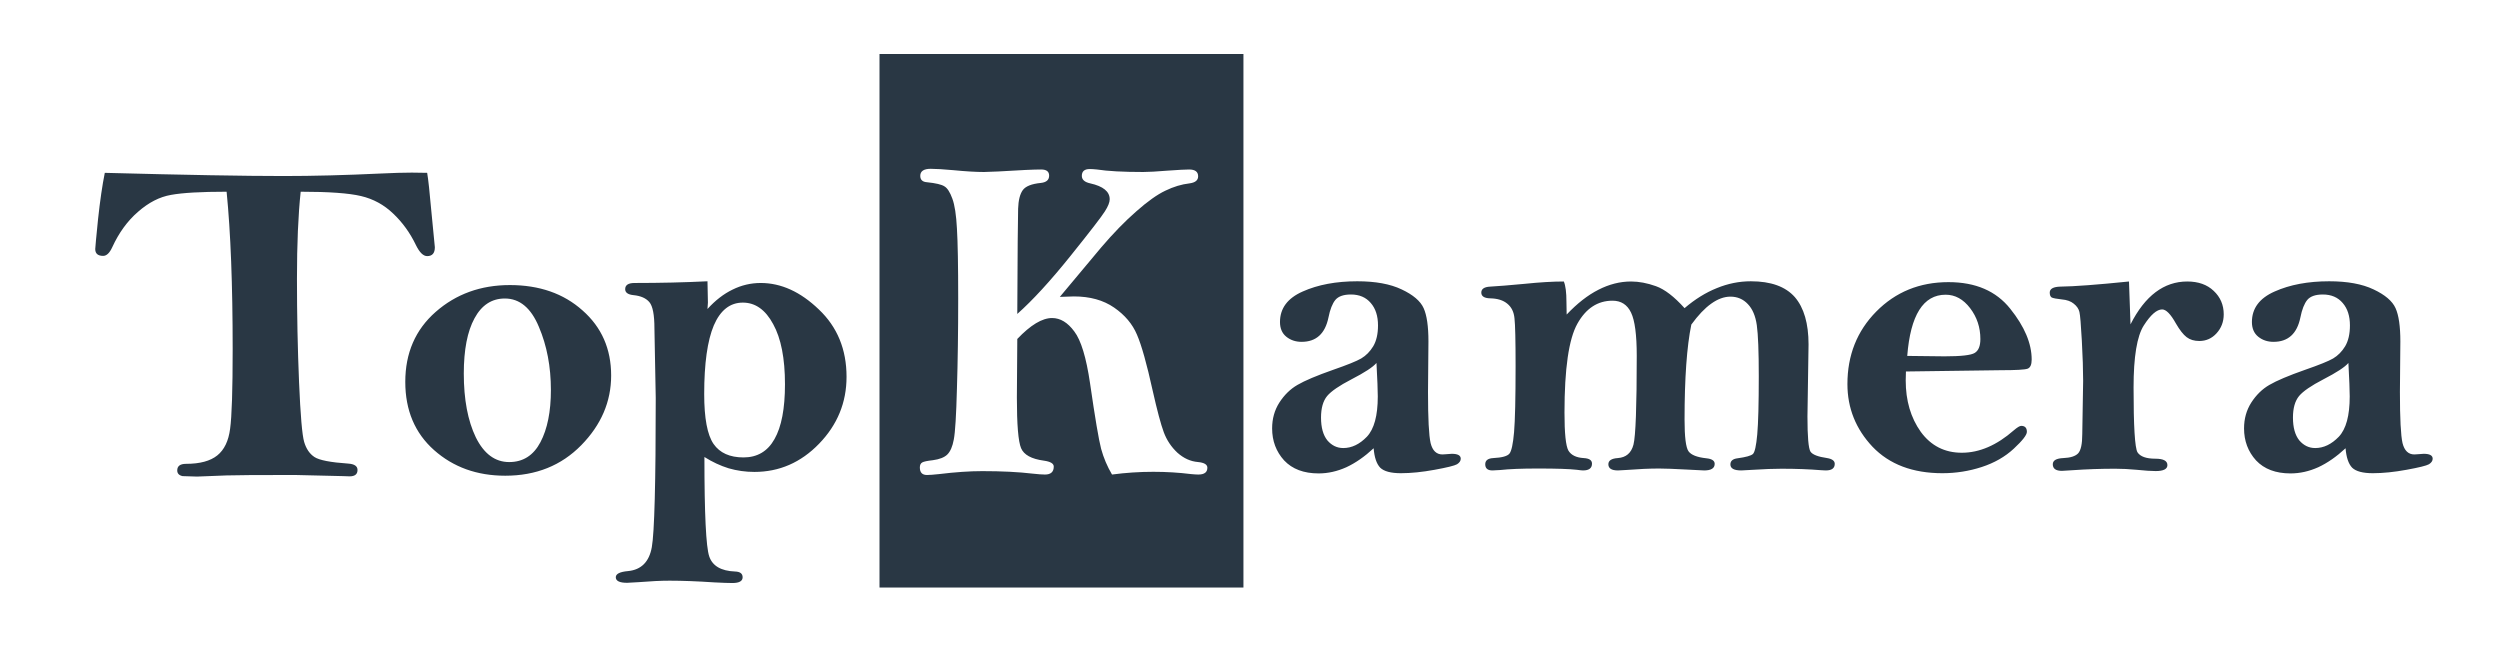 <?xml version="1.0" encoding="UTF-8" standalone="no"?>
<!-- Created with Inkscape (http://www.inkscape.org/) -->

<svg
   xmlns:dc="http://purl.org/dc/elements/1.1/"
   xmlns:cc="http://creativecommons.org/ns#"
   xmlns:rdf="http://www.w3.org/1999/02/22-rdf-syntax-ns#"
   xmlns:svg="http://www.w3.org/2000/svg"
   xmlns="http://www.w3.org/2000/svg"
   xmlns:sodipodi="http://sodipodi.sourceforge.net/DTD/sodipodi-0.dtd"
   xmlns:inkscape="http://www.inkscape.org/namespaces/inkscape"
   width="270"
   height="70"
   viewBox="0 0 71.438 18.521"
   version="1.1"
   id="svg8"
   inkscape:version="0.92.2 (5c3e80d, 2017-08-06)"
   sodipodi:docname="topkamera-logo-SVG.svg">
  <defs
     id="defs2" />
  <sodipodi:namedview
     id="base"
     pagecolor="#ffffff"
     bordercolor="#666666"
     borderopacity="1.0"
     inkscape:pageopacity="0.0"
     inkscape:pageshadow="2"
     inkscape:zoom="6.7856062"
     inkscape:cx="136.75797"
     inkscape:cy="25.690732"
     inkscape:document-units="mm"
     inkscape:current-layer="layer1"
     showgrid="false"
     units="px"
     inkscape:snap-object-midpoints="false"
     inkscape:snap-center="false"
     inkscape:window-width="2736"
     inkscape:window-height="1714"
     inkscape:window-x="-12"
     inkscape:window-y="-12"
     inkscape:window-maximized="1" />
  <g
     inkscape:label="Layer 1"
     inkscape:groupmode="layer"
     id="layer1"
     transform="translate(0,-278.479)">
    <g
       transform="matrix(0.032,0,0,0.03,1.083,279.123)"
       inkscape:label="topkamera-logo-24-10-17-v2"
       id="g3707">
      <g
         id="g3709">
        <path
           inkscape:connector-curvature="0"
           id="path3711"
           style="fill:#293744;fill-opacity:1;fill-rule:nonzero;stroke:none"
           d="M 751.531,29.969 V 538.195 H 1076.52 V 29.969 Z m 45.746,109.355 c 4.493,0 11.231,0.434 20.211,1.301 11.106,1.156 20.211,1.734 27.321,1.734 4.367,0 16.781,-0.652 37.242,-1.949 5.988,-0.289 10.601,-0.437 13.847,-0.437 4.739,0 7.11,1.953 7.11,5.851 0,4.047 -2.434,6.356 -7.297,6.934 -8.359,0.867 -13.785,3.18 -16.281,6.933 -2.496,3.754 -3.867,9.606 -4.117,17.551 -0.25,7.801 -0.5,41.242 -0.75,100.321 13.722,-13 29.507,-31.344 47.347,-55.036 17.84,-23.691 28.129,-37.918 30.875,-42.683 2.871,-4.766 4.305,-8.598 4.305,-11.485 0,-7.367 -5.801,-12.421 -17.402,-15.168 -4.993,-1.156 -7.489,-3.539 -7.489,-7.148 0,-4.336 2.371,-6.504 7.114,-6.504 1.621,0 3.742,0.149 6.363,0.434 9.605,1.59 23.39,2.386 41.355,2.386 4.617,0 11.914,-0.433 21.895,-1.3 9.48,-0.723 15.844,-1.086 19.086,-1.086 5.367,0 8.047,2.168 8.047,6.504 0,3.753 -2.555,5.992 -7.672,6.714 -7.11,0.868 -14.285,3.18 -21.52,6.934 -7.234,3.609 -15.906,10.184 -26.012,19.719 -10.105,9.39 -20.585,20.871 -31.437,34.449 l -36.867,47.02 12.539,-0.434 c 14.348,0 26.324,3.539 35.93,10.617 9.605,7.078 16.406,15.672 20.398,25.785 4.117,10.11 8.793,27.879 14.035,53.301 3.992,18.922 7.297,32.141 9.918,39.652 2.617,7.512 6.672,14.012 12.164,19.5 5.613,5.344 11.727,8.305 18.336,8.883 5.617,0.578 8.422,2.383 8.422,5.418 0,4.332 -2.68,6.5 -8.047,6.5 -1.496,0 -3.68,-0.144 -6.551,-0.433 -10.851,-1.446 -22.078,-2.168 -33.679,-2.168 -12.352,0 -24.641,0.867 -36.868,2.601 -4.242,-7.656 -7.484,-15.816 -9.73,-24.484 -2.121,-8.668 -5.43,-29.539 -9.918,-62.621 -3.371,-24.41 -8.047,-40.805 -14.035,-49.184 -5.863,-8.519 -12.477,-12.785 -19.836,-12.785 -8.859,0 -19.215,6.648 -31.066,19.937 l -0.372,55.903 c 0,25.711 1.247,41.746 3.743,48.101 2.496,6.356 9.293,10.328 20.394,11.914 5.863,0.868 8.797,2.747 8.797,5.637 0,5.055 -2.621,7.582 -7.859,7.582 -2.496,0 -6.176,-0.289 -11.039,-0.867 -12.602,-1.59 -27.575,-2.383 -44.914,-2.383 -11.227,0 -24.079,0.938 -38.547,2.817 -4.993,0.578 -8.61,0.867 -10.856,0.867 -4.242,0 -6.363,-2.383 -6.363,-7.153 0,-2.308 0.687,-3.898 2.058,-4.765 1.372,-0.867 4.555,-1.59 9.543,-2.168 5.989,-0.867 10.293,-2.672 12.915,-5.414 2.742,-2.891 4.675,-7.656 5.8,-14.301 1.246,-6.789 2.184,-23.039 2.809,-48.75 0.746,-25.715 1.121,-54.172 1.121,-85.371 0,-31.492 -0.375,-53.738 -1.121,-66.738 -0.625,-13 -1.996,-22.536 -4.117,-28.602 -2.121,-6.211 -4.492,-10.109 -7.114,-11.699 -2.492,-1.731 -7.671,-3.031 -15.531,-3.899 -3.992,-0.289 -5.988,-2.312 -5.988,-6.066 0,-4.48 3.117,-6.719 9.355,-6.719 z m -463.617,3.629 c -7.211,0 -16.43,0.289 -27.664,0.867 -31.476,1.59 -60.316,2.383 -86.523,2.383 -34.528,0 -87.778,-1.012 -159.743,-3.035 -2.218,11.703 -4.23,26.441 -6.031,44.211 -1.664,17.629 -2.496,27.09 -2.496,28.391 0,4.335 2.356,6.5 7.07,6.5 3.051,0 5.754,-2.743 8.114,-8.235 5.961,-13.871 13.656,-25.137 23.086,-33.805 9.429,-8.816 19.207,-14.16 29.328,-16.039 10.262,-2.023 26.832,-3.035 49.711,-3.035 3.605,38.578 5.41,88.567 5.41,149.969 0,38.863 -0.766,64.148 -2.289,75.852 -1.387,11.558 -5.203,20.011 -11.442,25.355 -6.238,5.348 -15.531,8.02 -27.871,8.02 -5.269,0 -7.902,2.093 -7.902,6.285 0,2.886 1.594,4.695 4.785,5.418 6.516,0.289 10.813,0.433 12.895,0.433 l 26.207,-1.086 c 7.211,-0.289 27.593,-0.433 61.152,-0.433 l 43.055,1.086 5.824,0.215 c 4.715,0 7.07,-2.024 7.07,-6.067 0,-3.613 -2.703,-5.637 -8.113,-6.066 -15.945,-1.157 -26.066,-3.254 -30.367,-6.289 -4.297,-3.032 -7.348,-7.801 -9.153,-14.301 -1.8,-6.5 -3.328,-25.5 -4.574,-56.996 -1.25,-31.641 -1.871,-64.438 -1.871,-98.391 0,-33.23 1.106,-60.898 3.324,-83.004 25.102,0 43.059,1.375 53.871,4.121 10.957,2.743 20.524,8.305 28.707,16.684 8.317,8.379 15.114,18.422 20.383,30.125 3.188,6.934 6.516,10.402 9.985,10.402 4.574,0 6.863,-2.816 6.863,-8.453 l -3.121,-34.238 c -1.524,-18.496 -2.774,-30.703 -3.742,-36.629 -6.52,-0.145 -11.164,-0.215 -13.938,-0.215 z m 264.254,103.5 c -20.402,1.086 -42.109,1.625 -65.113,1.625 -5.59,0 -8.383,1.965 -8.383,5.891 0,3.25 2.469,5.144 7.41,5.687 6.496,0.676 11.242,2.91 14.231,6.703 2.988,3.793 4.484,12.121 4.484,24.985 l 1.168,66.219 c 0,80.976 -1.168,128.371 -3.508,142.183 -2.34,13.949 -9.422,21.535 -21.25,22.754 -7.277,0.676 -10.918,2.637 -10.918,5.887 0,3.523 3.379,5.281 10.137,5.281 1.43,0 4.808,-0.203 10.141,-0.609 10.914,-0.946 20.207,-1.418 27.875,-1.418 11.308,0 24.562,0.539 39.769,1.621 7.277,0.406 12.672,0.609 16.18,0.609 6.109,0 9.164,-1.828 9.164,-5.484 0,-3.52 -2.274,-5.348 -6.824,-5.485 -12.477,-0.539 -20.145,-5.347 -23.004,-14.422 -2.86,-8.933 -4.289,-40.488 -4.289,-94.652 7.019,4.738 14.234,8.328 21.64,10.766 7.41,2.301 15.078,3.449 23.004,3.449 22.223,0 41.461,-8.934 57.703,-26.809 16.379,-18.011 24.567,-39.269 24.567,-63.781 0,-26.137 -8.254,-47.531 -24.758,-64.187 -16.379,-16.793 -33.664,-25.188 -51.86,-25.188 -8.835,0 -17.218,2.102 -25.148,6.297 -7.926,4.063 -15.398,10.223 -22.418,18.484 0.262,-3.25 0.391,-5.281 0.391,-6.093 z m 580.242,0 c -18.843,0 -35.09,3.25 -48.734,9.75 -13.52,6.367 -20.277,16.047 -20.277,29.047 0,6.094 1.882,10.766 5.652,14.016 3.769,3.25 8.32,4.875 13.648,4.875 12.996,0 20.989,-7.719 23.981,-23.157 1.429,-7.718 3.508,-13.339 6.238,-16.859 2.727,-3.387 7.344,-5.078 13.84,-5.078 7.539,0 13.449,2.707 17.738,8.125 4.289,5.281 6.434,12.391 6.434,21.328 0,8.125 -1.43,14.762 -4.289,19.906 -2.86,5.012 -6.43,8.867 -10.719,11.578 -4.16,2.571 -12.477,6.161 -24.953,10.766 -14.817,5.551 -25.477,10.359 -31.973,14.422 -6.367,3.926 -11.762,9.547 -16.179,16.859 -4.29,7.176 -6.434,15.371 -6.434,24.578 0,11.918 3.574,22.075 10.723,30.469 7.277,8.262 17.543,12.391 30.8,12.391 8.317,0 16.571,-1.965 24.758,-5.891 8.188,-4.062 16.309,-10.09 24.367,-18.078 0.649,8.668 2.602,14.828 5.848,18.484 3.383,3.52 9.555,5.282 18.523,5.282 8.965,0 18.973,-1.086 30.02,-3.25 11.18,-2.168 17.871,-3.926 20.082,-5.282 2.207,-1.488 3.313,-3.25 3.313,-5.281 0,-3.117 -2.665,-4.672 -7.993,-4.672 -0.91,0 -2.664,0.133 -5.261,0.407 -1.301,0.132 -2.344,0.203 -3.121,0.203 -5.329,0 -8.836,-3.59 -10.528,-10.766 -1.558,-7.176 -2.34,-23.43 -2.34,-48.75 l 0.391,-48.141 c 0,-14.355 -1.43,-24.918 -4.289,-31.687 -2.859,-6.77 -9.422,-12.731 -19.692,-17.875 -10.136,-5.145 -23.328,-7.719 -39.574,-7.719 z m 351.524,0 c -10.395,0 -20.535,2.168 -30.41,6.5 -9.879,4.199 -19.497,10.563 -28.852,19.094 -9.23,-10.969 -17.742,-17.942 -25.539,-20.922 -7.797,-2.98 -15.207,-4.469 -22.227,-4.469 -9.875,0 -19.625,2.641 -29.242,7.922 -9.484,5.145 -18.906,13 -28.265,23.559 -0.129,-5.684 -0.196,-9.68 -0.196,-11.981 0,-9.074 -0.781,-15.574 -2.34,-19.5 -9.875,0 -21.574,0.746 -35.089,2.235 -13.516,1.355 -23.719,2.234 -30.61,2.64 -5.328,0.27 -7.992,2.168 -7.992,5.688 0,3.519 2.664,5.347 7.992,5.484 6.5,0.137 11.57,1.828 15.207,5.078 3.77,3.25 5.914,7.922 6.434,14.016 0.652,6.094 0.976,21.191 0.976,45.297 0,30.875 -0.457,51.933 -1.363,63.172 -0.91,11.105 -2.277,17.875 -4.098,20.312 -1.816,2.438 -6.628,3.86 -14.425,4.266 -4.809,0.269 -7.211,2.234 -7.211,5.89 0,3.926 2.144,5.891 6.433,5.891 1.559,0 3.899,-0.137 7.016,-0.406 7.93,-0.949 19.172,-1.422 33.726,-1.422 16.375,0 27.942,0.406 34.704,1.219 2.597,0.406 4.418,0.609 5.457,0.609 5.328,0 7.992,-2.168 7.992,-6.5 0,-3.25 -2.469,-5.012 -7.41,-5.281 -6.625,-0.406 -11.176,-2.778 -13.645,-7.11 -2.34,-4.468 -3.508,-16.519 -3.508,-36.156 0,-41.844 3.832,-70.078 11.5,-84.703 7.668,-14.625 18.133,-21.937 31.387,-21.937 7.672,0 13.191,3.792 16.57,11.375 3.379,7.449 5.071,21.125 5.071,41.031 0,48.344 -0.973,76.578 -2.926,84.703 -1.949,7.988 -6.625,12.254 -14.035,12.797 -5.59,0.406 -8.383,2.371 -8.383,5.89 0,3.926 2.859,5.891 8.578,5.891 1.559,0 3.836,-0.137 6.824,-0.406 11.567,-0.949 21.574,-1.422 30.02,-1.422 4.941,0 13.324,0.336 25.148,1.016 8.578,0.539 13.582,0.812 15.012,0.812 6.238,0 9.359,-2.102 9.359,-6.297 0,-2.98 -2.468,-4.742 -7.41,-5.281 -8.316,-0.949 -13.644,-3.184 -15.984,-6.703 -2.34,-3.524 -3.508,-13.61 -3.508,-30.266 0,-39.269 2.012,-69.402 6.043,-90.39 6.105,-8.938 12.019,-15.571 17.738,-19.907 5.848,-4.468 11.571,-6.703 17.156,-6.703 6.239,0 11.438,2.371 15.594,7.11 4.16,4.605 6.824,11.308 7.996,20.109 1.168,8.801 1.754,25.051 1.754,48.75 0,25.863 -0.453,44.281 -1.363,55.25 -0.91,10.832 -2.211,17.062 -3.902,18.687 -1.688,1.625 -6.239,2.977 -13.645,4.063 -4.289,0.539 -6.434,2.504 -6.434,5.891 0,3.789 3.25,5.687 9.747,5.687 0.91,0 4.418,-0.203 10.527,-0.609 9.879,-0.68 18.328,-1.016 25.344,-1.016 12.867,0 24.757,0.473 35.675,1.422 1.692,0.133 2.993,0.203 3.899,0.203 5.332,0 7.992,-2.102 7.992,-6.297 0,-2.844 -2.273,-4.672 -6.82,-5.484 -8.059,-1.219 -12.996,-3.25 -14.817,-6.094 -1.82,-2.98 -2.73,-14.152 -2.73,-33.516 l 0.976,-68.656 c 0,-19.906 -4.093,-34.937 -12.281,-45.094 -8.32,-10.019 -21.379,-15.031 -39.187,-15.031 z m 516.386,0 c -18.843,0 -35.089,3.25 -48.734,9.75 -13.516,6.367 -20.273,16.047 -20.273,29.047 0,6.094 1.882,10.766 5.652,14.016 3.769,3.25 8.316,4.875 13.644,4.875 13,0 20.993,-7.719 23.981,-23.157 1.43,-7.718 3.508,-13.339 6.238,-16.859 2.731,-3.387 7.344,-5.078 13.84,-5.078 7.539,0 13.453,2.707 17.742,8.125 4.289,5.281 6.434,12.391 6.434,21.328 0,8.125 -1.43,14.762 -4.289,19.906 -2.86,5.012 -6.434,8.867 -10.723,11.578 -4.16,2.571 -12.476,6.161 -24.953,10.766 -14.816,5.551 -25.473,10.359 -31.973,14.422 -6.367,3.926 -11.761,9.547 -16.179,16.859 -4.289,7.176 -6.434,15.371 -6.434,24.578 0,11.918 3.574,22.075 10.723,30.469 7.277,8.262 17.543,12.391 30.801,12.391 8.316,0 16.57,-1.965 24.757,-5.891 8.188,-4.062 16.313,-10.09 24.371,-18.078 0.649,8.668 2.598,14.828 5.848,18.484 3.379,3.52 9.551,5.282 18.52,5.282 8.968,0 18.976,-1.086 30.023,-3.25 11.176,-2.168 17.867,-3.926 20.078,-5.282 2.211,-1.488 3.317,-3.25 3.317,-5.281 0,-3.117 -2.668,-4.672 -7.997,-4.672 -0.91,0 -2.664,0.133 -5.261,0.407 -1.301,0.132 -2.34,0.203 -3.121,0.203 -5.328,0 -8.836,-3.59 -10.528,-10.766 -1.558,-7.176 -2.34,-23.43 -2.34,-48.75 l 0.391,-48.141 c 0,-14.355 -1.43,-24.918 -4.289,-31.687 -2.859,-6.77 -9.422,-12.731 -19.687,-17.875 -10.137,-5.145 -23.332,-7.719 -39.579,-7.719 z m -178.781,0.203 c -28.722,3.114 -49.062,4.739 -61.019,4.875 -6.496,0.137 -9.746,2.032 -9.746,5.688 0,2.301 0.582,3.859 1.753,4.672 1.297,0.675 4.29,1.285 8.965,1.828 4.551,0.406 8.125,1.761 10.723,4.062 2.73,2.301 4.422,4.942 5.07,7.922 0.649,2.844 1.364,11.918 2.145,27.219 0.781,15.301 1.172,28.098 1.172,38.391 l -0.782,50.781 c 0,9.344 -1.234,15.437 -3.703,18.281 -2.468,2.707 -6.824,4.195 -13.062,4.469 -6.367,0.269 -9.555,2.234 -9.555,5.89 0,4.196 2.731,6.297 8.188,6.297 0.91,0 4.031,-0.203 9.359,-0.609 12.605,-0.949 25.344,-1.422 38.211,-1.422 5.976,0 12.344,0.336 19.101,1.016 7.411,0.812 13.063,1.218 16.965,1.218 7.016,0 10.528,-1.898 10.528,-5.687 0,-4.063 -3.575,-6.094 -10.723,-6.094 -8.187,0 -13.516,-2.031 -15.988,-6.094 -2.34,-4.199 -3.508,-24.781 -3.508,-61.75 0,-29.25 3.055,-48.953 9.16,-59.109 6.109,-10.156 11.57,-15.234 16.379,-15.234 3.508,0 7.602,4.468 12.281,13.406 3.379,6.23 6.563,10.562 9.551,13 2.992,2.437 6.762,3.656 11.309,3.656 6.109,0 11.242,-2.437 15.402,-7.312 4.289,-5.012 6.43,-11.036 6.43,-18.078 0,-8.938 -2.989,-16.383 -8.965,-22.344 -5.852,-5.957 -13.711,-8.938 -23.59,-8.938 -10.398,0 -19.82,3.387 -28.266,10.157 -8.449,6.773 -15.922,16.996 -22.422,30.671 z m -161.164,0.61 c -25.734,0 -47.242,9.343 -64.527,28.031 -17.156,18.551 -25.735,41.574 -25.735,69.062 0,22.883 7.473,42.789 22.418,59.719 15.078,16.789 35.871,25.188 62.387,25.188 12.086,0 23.781,-1.965 35.09,-5.891 11.305,-3.93 20.859,-9.75 28.656,-17.469 7.797,-7.718 11.699,-13.07 11.699,-16.047 0,-3.793 -1.691,-5.687 -5.07,-5.687 -1.301,0 -3.512,1.422 -6.629,4.266 -15.207,14.218 -30.672,21.328 -46.398,21.328 -15.336,0 -27.551,-6.637 -36.649,-19.907 -8.968,-13.406 -13.453,-29.722 -13.453,-48.953 0,-1.761 0.067,-4.605 0.195,-8.531 l 84.61,-1.219 c 13.515,0 21.508,-0.476 23.976,-1.422 2.469,-0.949 3.704,-3.859 3.704,-8.734 0,-15.301 -6.368,-31.418 -19.106,-48.344 -12.605,-16.926 -30.996,-25.39 -55.168,-25.39 z m -1284.68,2.797 c -25.992,0 -48.086,8.531 -66.281,25.593 -18.066,16.926 -27.097,39.137 -27.097,66.625 0,27.082 8.578,48.75 25.73,65 17.156,16.25 38.34,24.375 63.555,24.375 27.422,0 50.039,-9.683 67.843,-29.047 17.805,-19.367 26.707,-41.504 26.707,-66.421 0,-25.325 -8.511,-45.973 -25.539,-61.954 -16.894,-16.113 -38.535,-24.171 -64.918,-24.171 z m 1282.145,9.187 c 8.449,0 15.727,4.266 21.836,12.797 6.109,8.531 9.16,18.348 9.16,29.453 0,6.637 -1.687,11.035 -5.066,13.203 -3.25,2.168 -12.219,3.25 -26.903,3.25 -2.992,0 -14.101,-0.137 -33.336,-0.406 2.86,-38.863 14.297,-58.297 34.309,-58.297 z m -1286.629,3.609 c 13.258,0 23.395,9.004 30.414,27.016 7.149,17.875 10.723,37.918 10.723,60.125 0,20.582 -3.121,37.172 -9.36,49.766 -6.238,12.593 -15.531,18.89 -27.875,18.89 -12.609,0 -22.55,-7.855 -29.828,-23.562 -7.148,-15.844 -10.722,-36.09 -10.722,-60.735 0,-22.613 3.183,-40.152 9.55,-52.609 6.371,-12.594 15.403,-18.891 27.098,-18.891 z m 212.539,3.907 c 11.176,0 20.211,6.839 27.098,20.515 7.019,13.543 10.527,32.637 10.527,57.282 0,23.156 -3.117,40.554 -9.355,52.203 -6.11,11.644 -15.336,17.468 -27.684,17.468 -12.219,0 -21.121,-4.265 -26.711,-12.796 -5.586,-8.668 -8.383,-24.512 -8.383,-47.532 0,-29.113 2.86,-50.918 8.578,-65.406 5.852,-14.488 14.493,-21.734 25.93,-21.734 z m 565.817,57.484 c 0.781,15.57 1.167,26.203 1.167,31.891 0,18.281 -3.246,31.078 -9.746,38.39 -6.496,7.176 -13.515,10.766 -21.054,10.766 -5.586,0 -10.332,-2.438 -14.231,-7.313 -3.769,-5.011 -5.652,-12.254 -5.652,-21.734 0,-8.937 1.816,-15.777 5.457,-20.516 3.641,-4.605 10.851,-9.886 21.641,-15.843 11.828,-6.5 19.3,-11.715 22.418,-15.641 z m 867.91,0 c 0.781,15.57 1.172,26.203 1.172,31.891 0,18.281 -3.25,31.078 -9.75,38.39 -6.497,7.176 -13.516,10.766 -21.051,10.766 -5.59,0 -10.332,-2.438 -14.235,-7.313 -3.765,-5.011 -5.652,-12.254 -5.652,-21.734 0,-8.937 1.82,-15.777 5.461,-20.516 3.637,-4.605 10.852,-9.886 21.637,-15.843 11.828,-6.5 19.3,-11.715 22.418,-15.641 z" />
      </g>
    </g>
  </g>
</svg>
